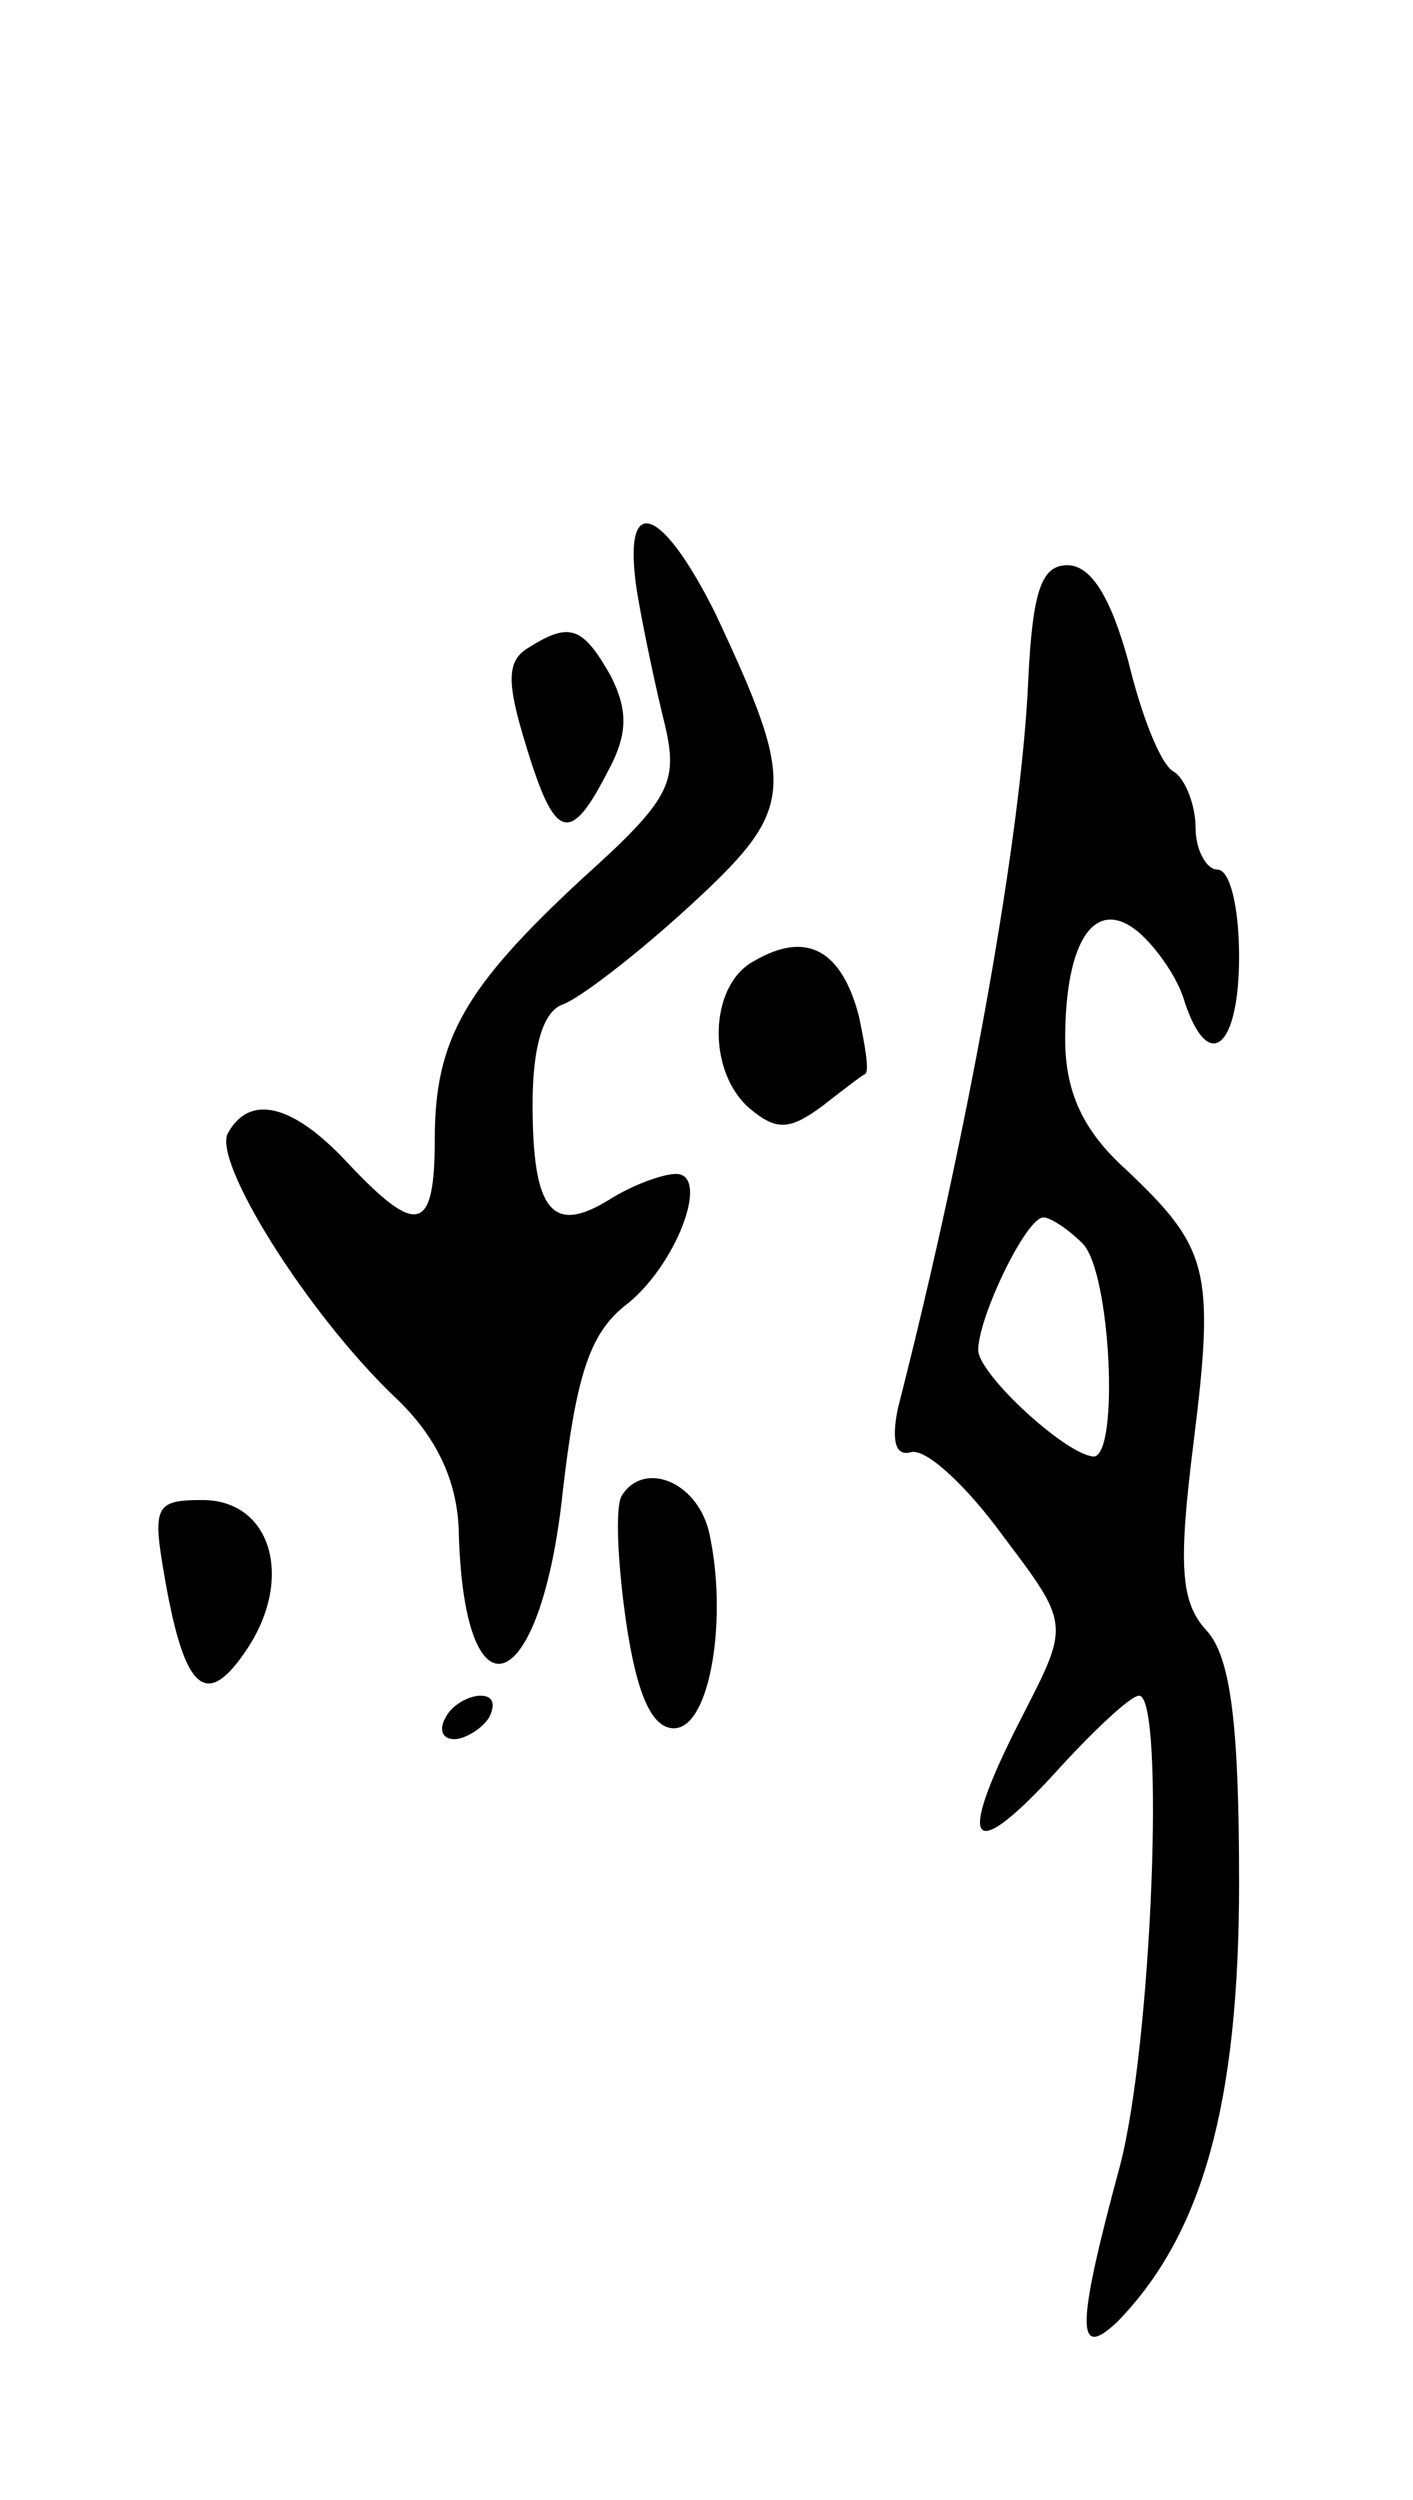 <svg version="1.0" xmlns="http://www.w3.org/2000/svg"
 width="65pt" height="115pt" viewBox="0 0 65 115"
 preserveAspectRatio="xMidYMid meet">
<g transform="translate(0,115) scale(0.1,-0.1)"
fill="#000000" stroke="none">
<path d="M293 878 c3 -18 9 -46 13 -62 6 -26 2 -34 -38 -70 -54 -50 -68 -74
-68 -120 0 -43 -8 -45 -40 -11 -25 27 -45 32 -55 14 -8 -12 36 -83 77 -122 19
-18 28 -38 29 -60 2 -92 38 -79 48 18 6 51 12 71 28 84 24 18 40 61 24 61 -6
0 -20 -5 -31 -12 -26 -16 -35 -5 -35 44 0 27 5 43 14 46 8 3 34 23 58 45 49
45 50 54 12 135 -25 50 -43 56 -36 10z"/>
<path d="M473 837 c-3 -70 -27 -206 -60 -335 -3 -15 -1 -22 6 -20 7 2 26 -16
42 -38 31 -41 31 -41 10 -82 -31 -60 -26 -71 13 -29 18 20 36 37 40 37 12 0 6
-161 -9 -217 -20 -74 -20 -89 -1 -71 39 40 56 100 56 202 0 74 -4 104 -15 116
-12 13 -13 30 -6 86 10 80 7 90 -31 126 -20 18 -28 36 -28 60 0 46 14 66 34
49 8 -7 18 -21 21 -32 11 -33 25 -21 25 21 0 22 -4 40 -10 40 -5 0 -10 9 -10
19 0 11 -5 23 -10 26 -6 3 -15 26 -21 51 -8 29 -17 44 -28 44 -12 0 -16 -12
-18 -53z m25 -259 c13 -13 17 -98 5 -98 -13 1 -53 38 -53 49 0 15 22 61 30 61
3 0 11 -5 18 -12z"/>
<path d="M243 852 c-10 -6 -10 -16 -1 -45 13 -43 20 -46 37 -13 10 18 10 29 2
45 -13 23 -19 25 -38 13z"/>
<path d="M347 708 c-21 -11 -22 -51 -2 -68 12 -10 18 -10 33 1 9 7 18 14 20
15 2 1 0 13 -3 27 -8 30 -24 39 -48 25z"/>
<path d="M286 462 c-3 -5 -2 -30 2 -58 5 -34 12 -49 22 -49 17 0 25 52 16 91
-6 23 -30 32 -40 16z"/>
<path d="M76 423 c9 -51 19 -60 38 -31 21 32 11 68 -21 68 -22 0 -23 -3 -17
-37z"/>
<path d="M205 360 c-3 -5 -2 -10 4 -10 5 0 13 5 16 10 3 6 2 10 -4 10 -5 0
-13 -4 -16 -10z"/>
</g>
</svg>
